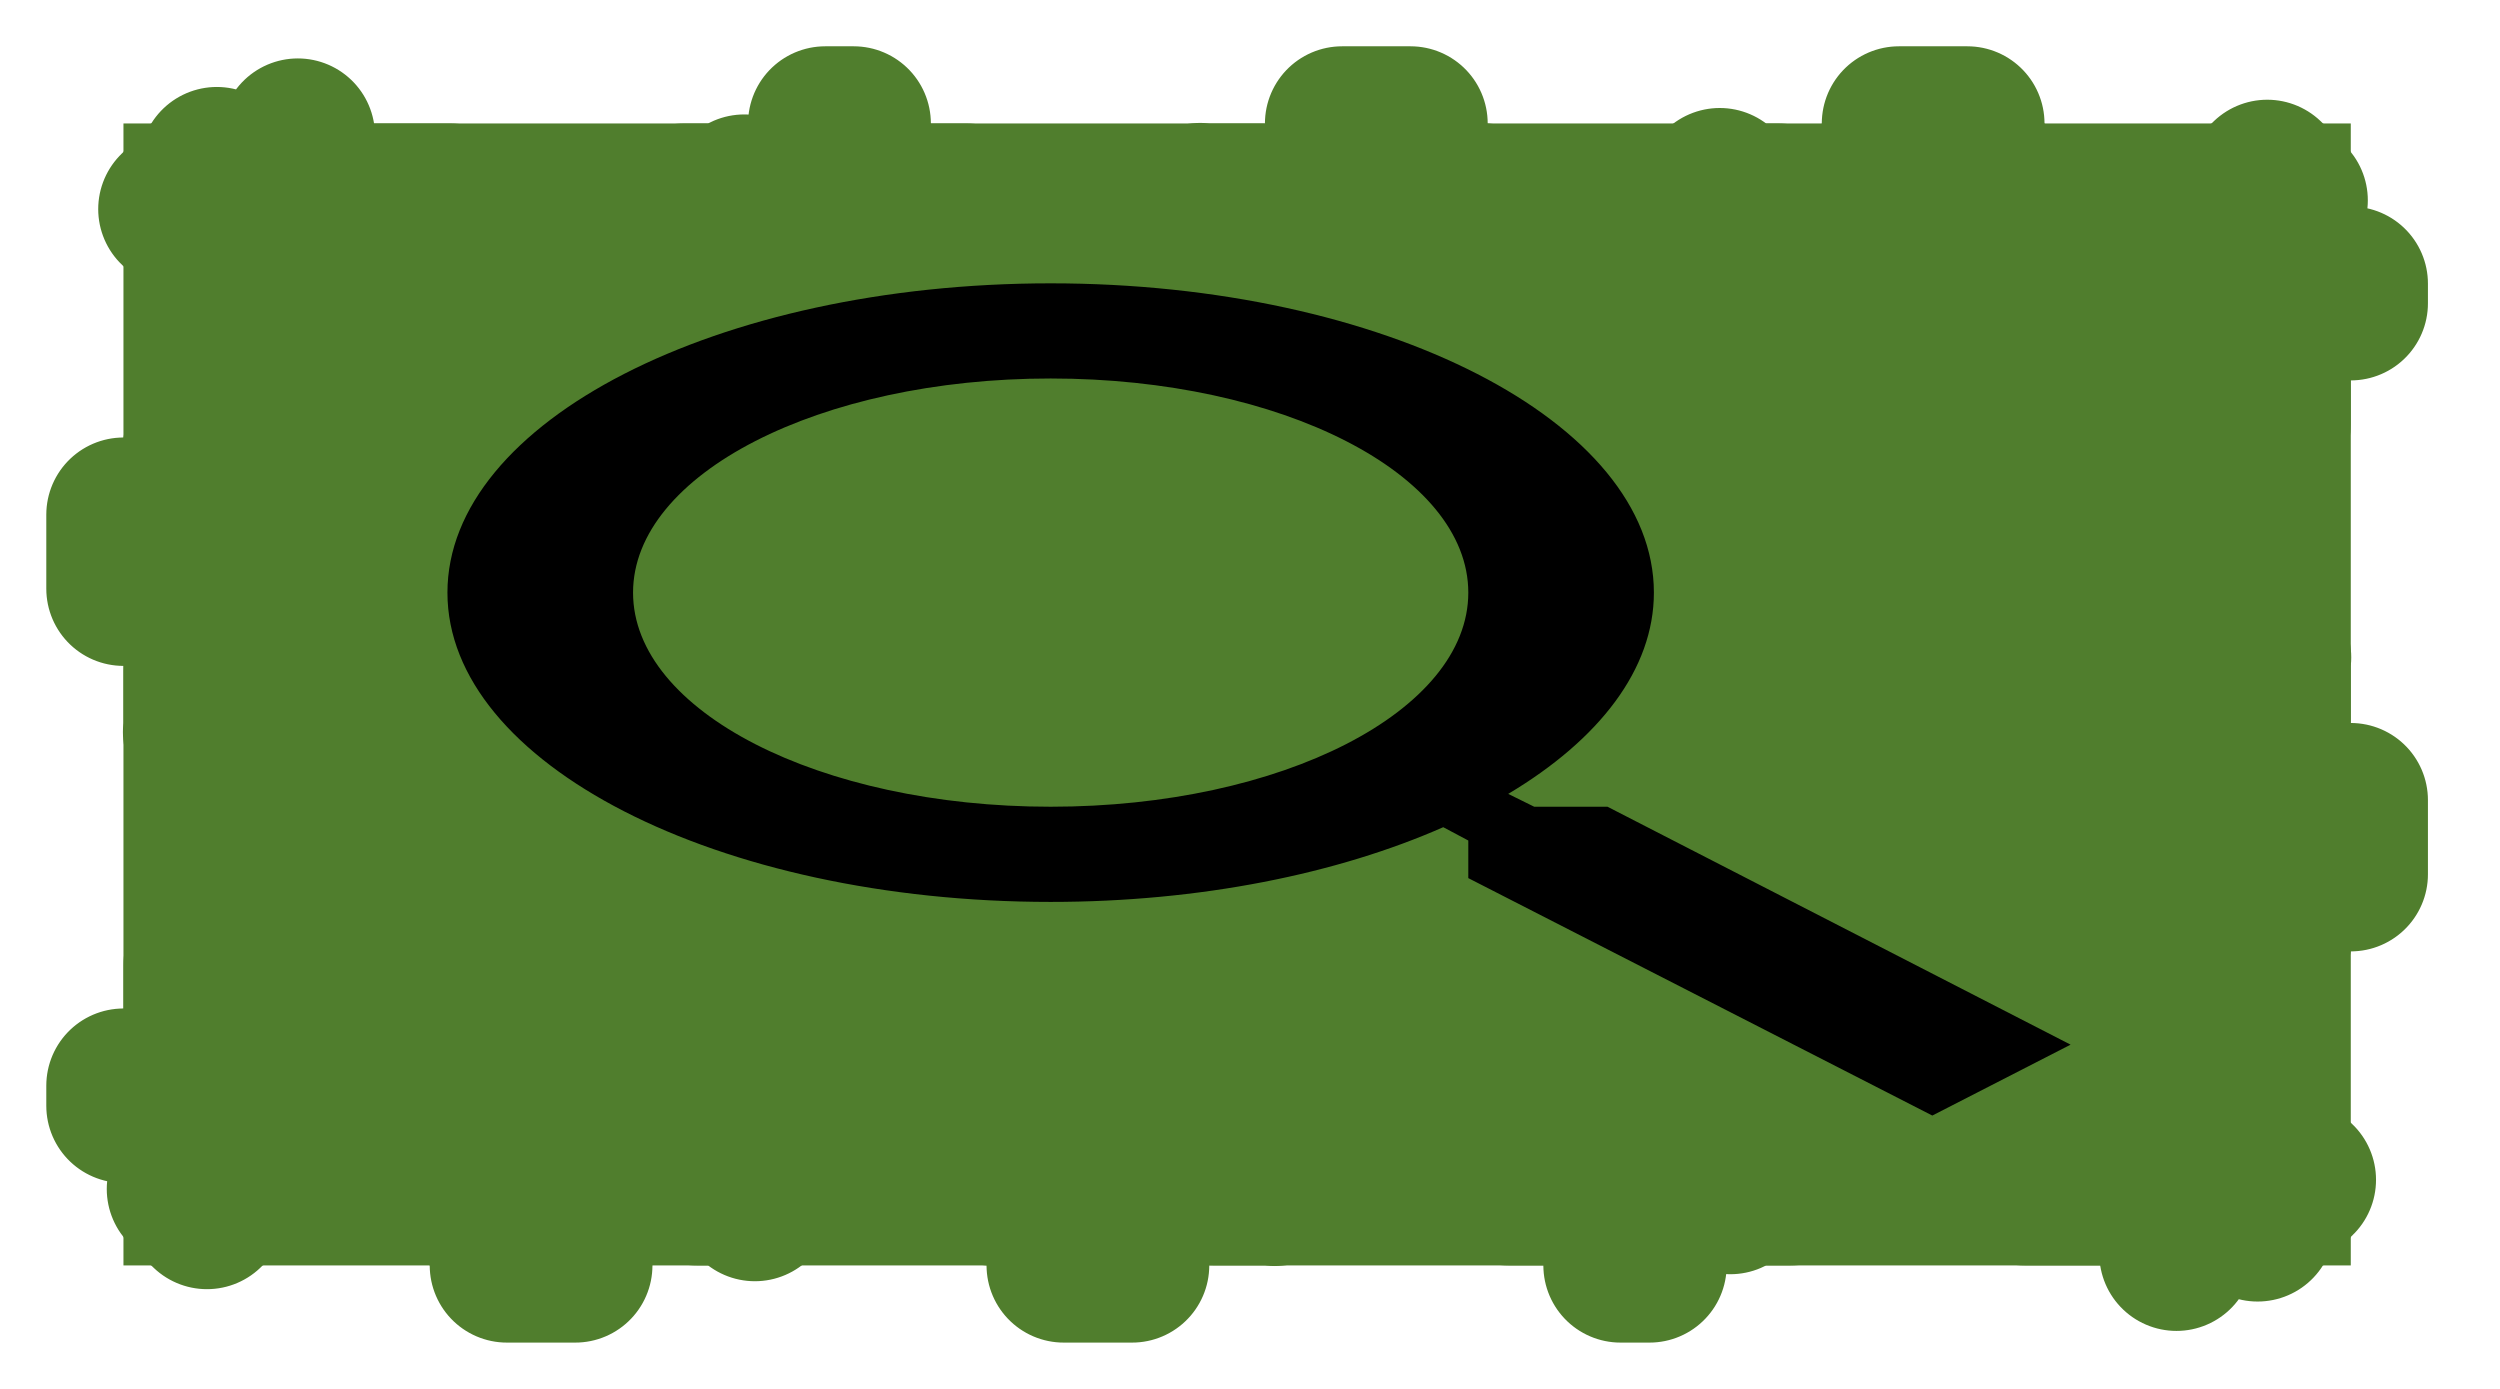 <svg width="81" height="45" viewBox="0 0 81 45" fill="none" xmlns="http://www.w3.org/2000/svg">
<g filter="url(#filter0_d_45_532)">
<path d="M4 0H76.165V37H4V0Z" fill="#507E2D"/>
<path d="M52.083 22.138H49.708L48.866 21.722C51.812 19.965 53.586 17.683 53.586 15.201C53.586 9.666 44.836 5.18 34.042 5.18C23.247 5.18 14.497 9.666 14.497 15.201C14.497 20.735 23.247 25.222 34.042 25.222C38.883 25.222 43.333 24.312 46.761 22.801L47.573 23.233V24.451L62.607 32.144L67.087 29.847L52.083 22.138ZM34.042 22.138C26.555 22.138 20.511 19.04 20.511 15.201C20.511 11.362 26.555 8.263 34.042 8.263C41.529 8.263 47.573 11.362 47.573 15.201C47.573 19.04 41.529 22.138 34.042 22.138Z" fill="black"/>
<path d="M5.682 2.775C5.879 2.595 6.048 2.384 6.18 2.149C6.912 1.713 7.402 0.914 7.402 0H9.619C9.619 1.381 10.738 2.5 12.118 2.5H17.531C18.24 2.5 18.88 2.205 19.335 1.731C19.79 2.205 20.43 2.5 21.139 2.5H22.943C24.324 2.5 25.443 1.381 25.443 0H27.66C27.66 1.381 28.779 2.5 30.16 2.5H35.572C36.281 2.5 36.921 2.205 37.376 1.731C37.831 2.205 38.471 2.5 39.18 2.5H40.984C42.365 2.5 43.484 1.381 43.484 0H45.701C45.701 1.381 46.82 2.5 48.201 2.5H53.613C54.322 2.5 54.962 2.205 55.417 1.731C55.872 2.205 56.513 2.5 57.222 2.5H59.026C60.406 2.5 61.526 1.381 61.526 0H63.742C63.742 1.381 64.862 2.5 66.242 2.5H71.654C72.364 2.5 73.004 2.205 73.459 1.731C73.614 1.892 73.791 2.033 73.984 2.149C74.413 2.911 75.229 3.425 76.165 3.425V5.825C74.784 5.825 73.665 6.944 73.665 8.325V13.875C73.665 14.608 73.981 15.268 74.483 15.725C73.981 16.182 73.665 16.842 73.665 17.575V19.425C73.665 20.806 74.784 21.925 76.165 21.925V24.325C74.784 24.325 73.665 25.444 73.665 26.825V32.375C73.665 33.108 73.981 33.768 74.483 34.225C74.285 34.405 74.117 34.616 73.984 34.851C73.253 35.287 72.763 36.086 72.763 37H70.546C70.546 35.619 69.427 34.5 68.046 34.5H62.634C61.925 34.5 61.285 34.795 60.83 35.269C60.375 34.795 59.735 34.5 59.026 34.5H57.222C55.841 34.5 54.722 35.619 54.722 37H52.505C52.505 35.619 51.386 34.5 50.005 34.5H44.593C43.884 34.5 43.244 34.795 42.789 35.269C42.334 34.795 41.694 34.5 40.984 34.5H39.18C37.8 34.5 36.68 35.619 36.68 37H34.464C34.464 35.619 33.345 34.5 31.964 34.5H26.552C25.843 34.5 25.202 34.795 24.747 35.269C24.292 34.795 23.652 34.5 22.943 34.5H21.139C19.758 34.5 18.639 35.619 18.639 37H16.423C16.423 35.619 15.303 34.5 13.923 34.5H8.51C7.801 34.5 7.161 34.795 6.706 35.269C6.551 35.108 6.374 34.967 6.18 34.851C5.752 34.09 4.936 33.575 4 33.575V31.175C5.381 31.175 6.5 30.056 6.5 28.675V23.125C6.5 22.392 6.184 21.732 5.682 21.275C6.184 20.818 6.5 20.158 6.5 19.425V17.575C6.5 16.194 5.381 15.075 4 15.075V12.675C5.381 12.675 6.5 11.556 6.5 10.175V4.625C6.5 3.892 6.184 3.232 5.682 2.775Z" stroke="#507E2D" stroke-width="5" stroke-linecap="round" stroke-linejoin="round" stroke-dasharray="2 4 6 8"/>
</g>
<defs>
<filter id="filter0_d_45_532" x="0" y="0" width="80.165" height="45" filterUnits="userSpaceOnUse" color-interpolation-filters="sRGB">
<feFlood flood-opacity="0" result="BackgroundImageFix"/>
<feColorMatrix in="SourceAlpha" type="matrix" values="0 0 0 0 0 0 0 0 0 0 0 0 0 0 0 0 0 0 127 0" result="hardAlpha"/>
<feOffset dy="4"/>
<feGaussianBlur stdDeviation="2"/>
<feComposite in2="hardAlpha" operator="out"/>
<feColorMatrix type="matrix" values="0 0 0 0 0 0 0 0 0 0 0 0 0 0 0 0 0 0 0.25 0"/>
<feBlend mode="normal" in2="BackgroundImageFix" result="effect1_dropShadow_45_532"/>
<feBlend mode="normal" in="SourceGraphic" in2="effect1_dropShadow_45_532" result="shape"/>
</filter>
</defs>
</svg>
